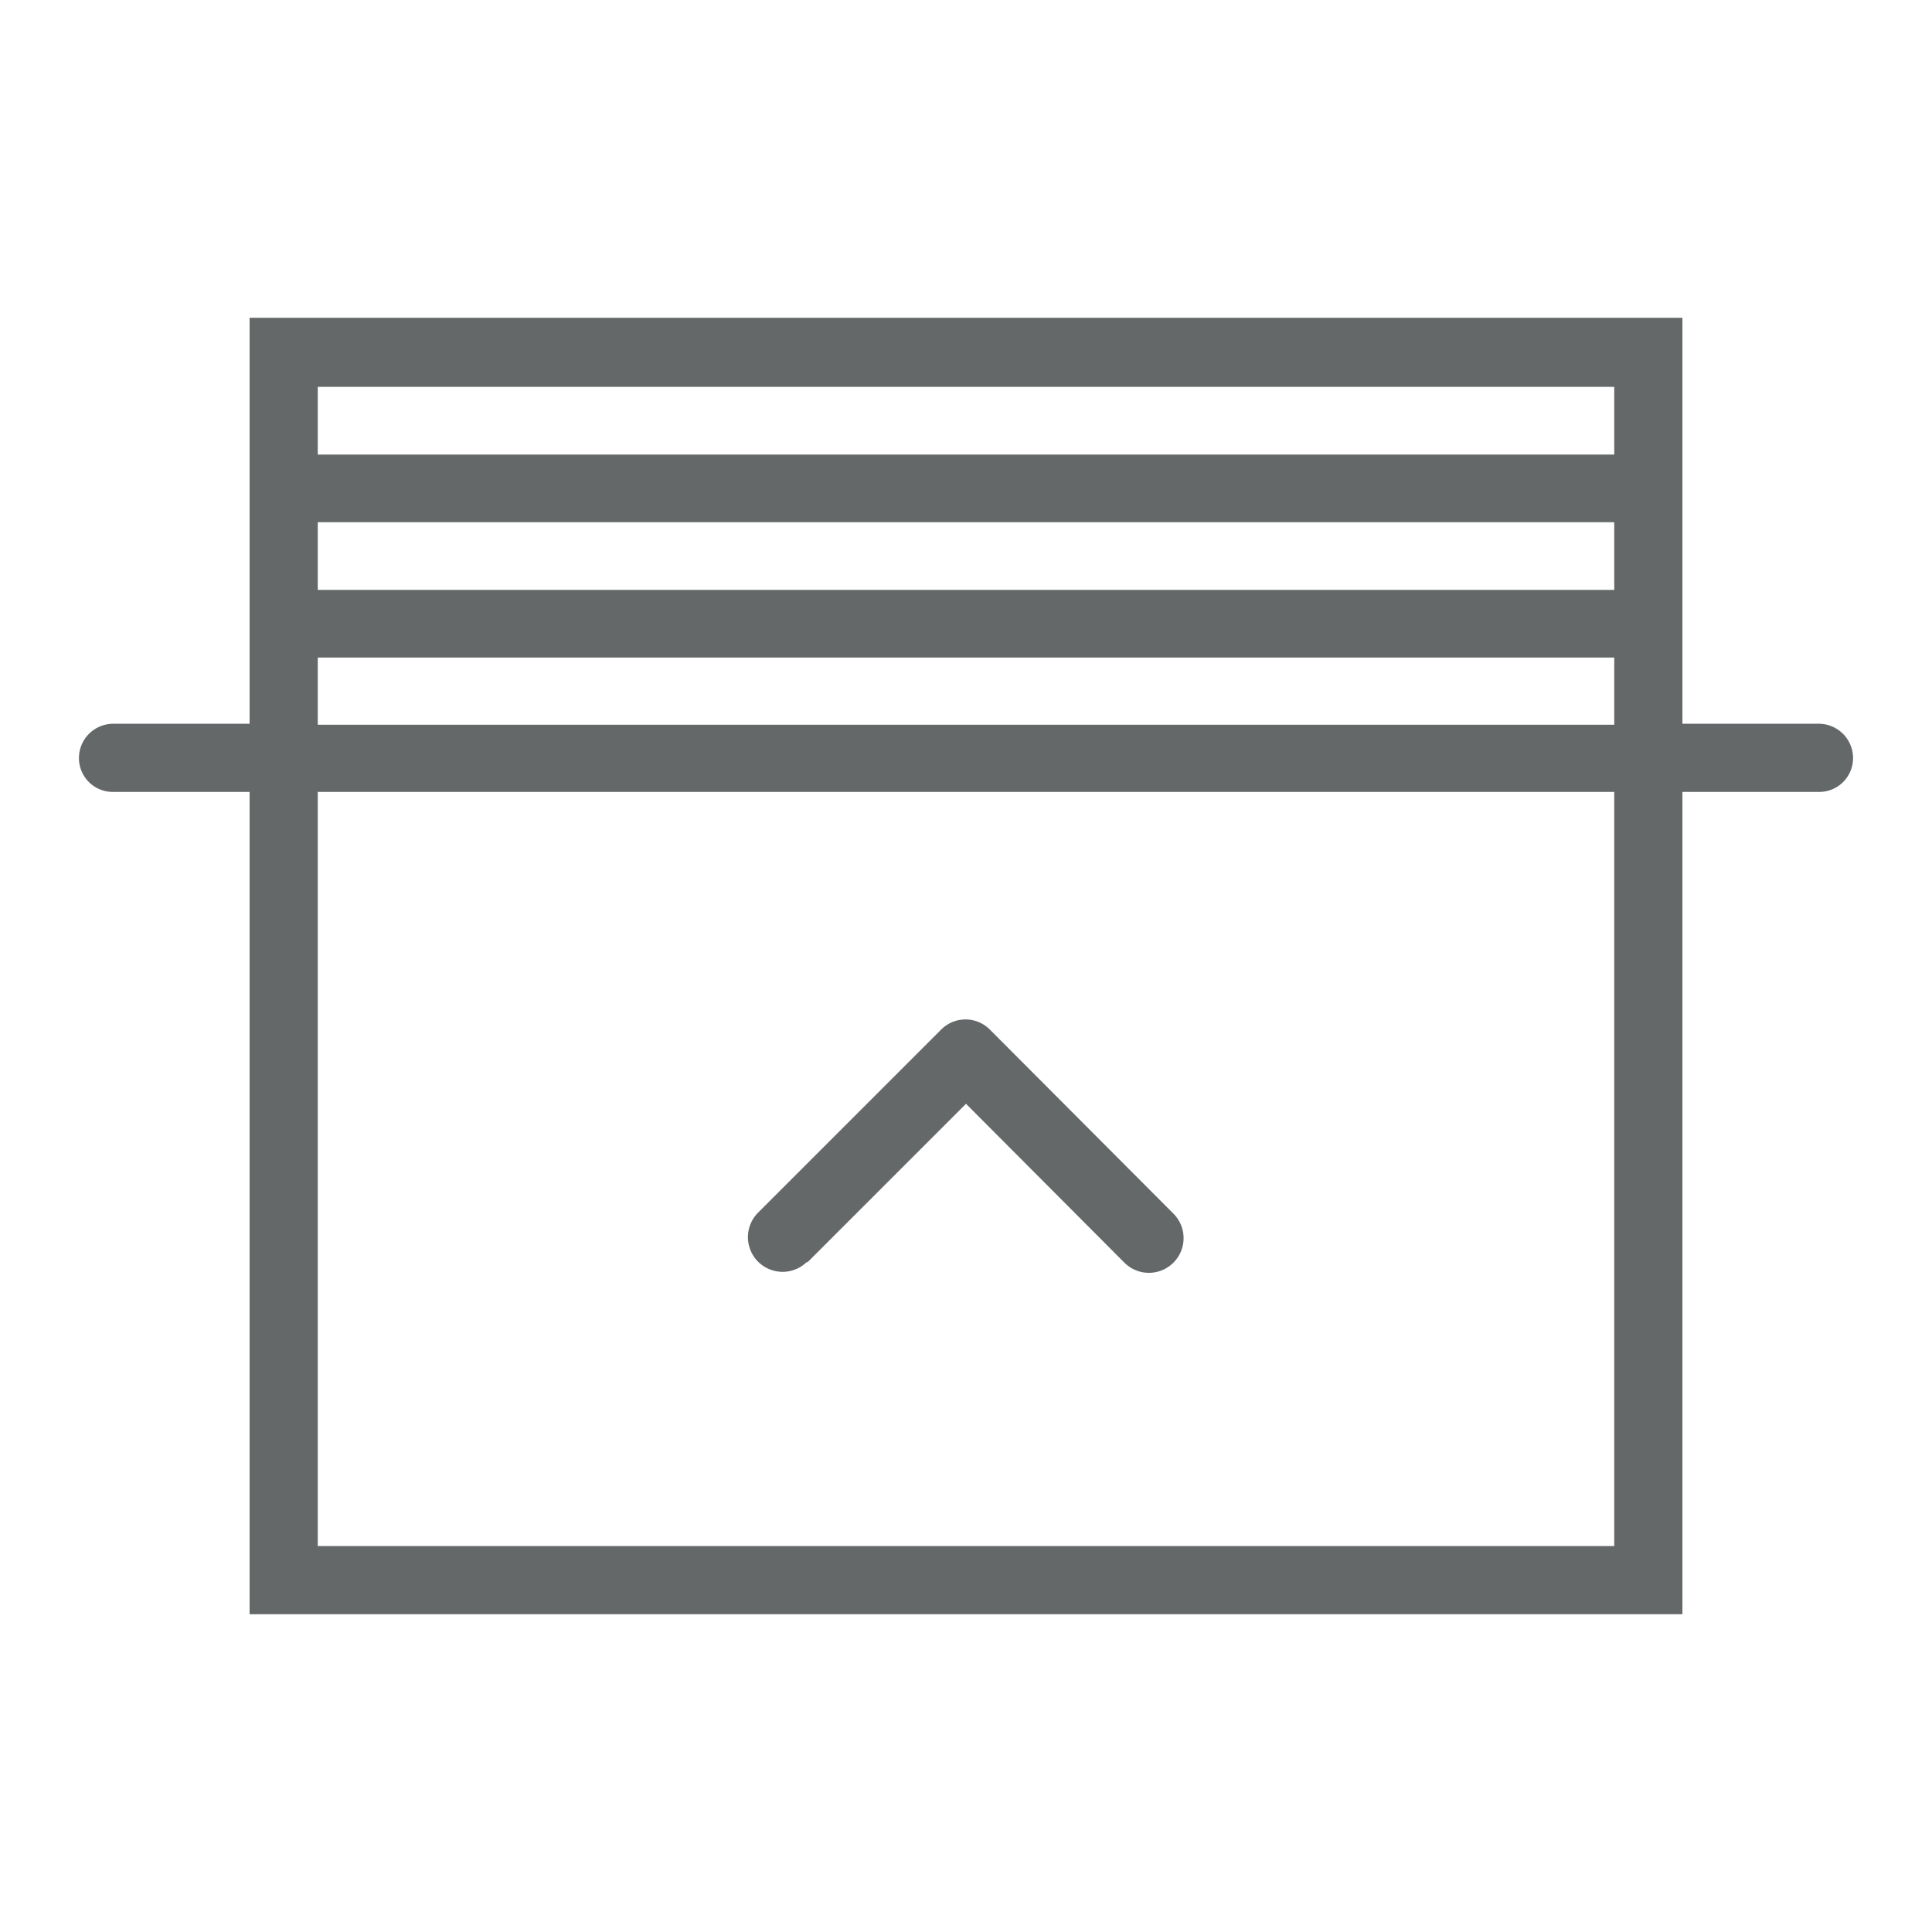 <svg id="Icons" xmlns="http://www.w3.org/2000/svg" viewBox="0 0 39.4 39.4"><defs><style>.cls-1{fill:#646869;}</style></defs><title>Resize GSBIG</title><path class="cls-1" d="M16.46,25.75l3.24-3.24,3.23,3.24a.7.7,0,0,0,1-1L20.19,21a.7.7,0,0,0-1,0l-3.73,3.73a.69.69,0,0,0,1,1Z"/><path class="cls-1" d="M37.1,14.76H34.31V6.48H5.09v8.28H2.3a.7.7,0,0,0-.69.7.69.69,0,0,0,.69.69H5.09V32.92H34.31V16.15H37.1a.69.69,0,0,0,.69-.69A.7.7,0,0,0,37.1,14.76ZM32.92,31.53H6.48V16.15H32.92Zm0-16.75H6.48V13.41H32.92Zm0-2.75H6.48V10.65H32.92Zm0-2.76H6.48V7.89H32.92Z"/></svg>